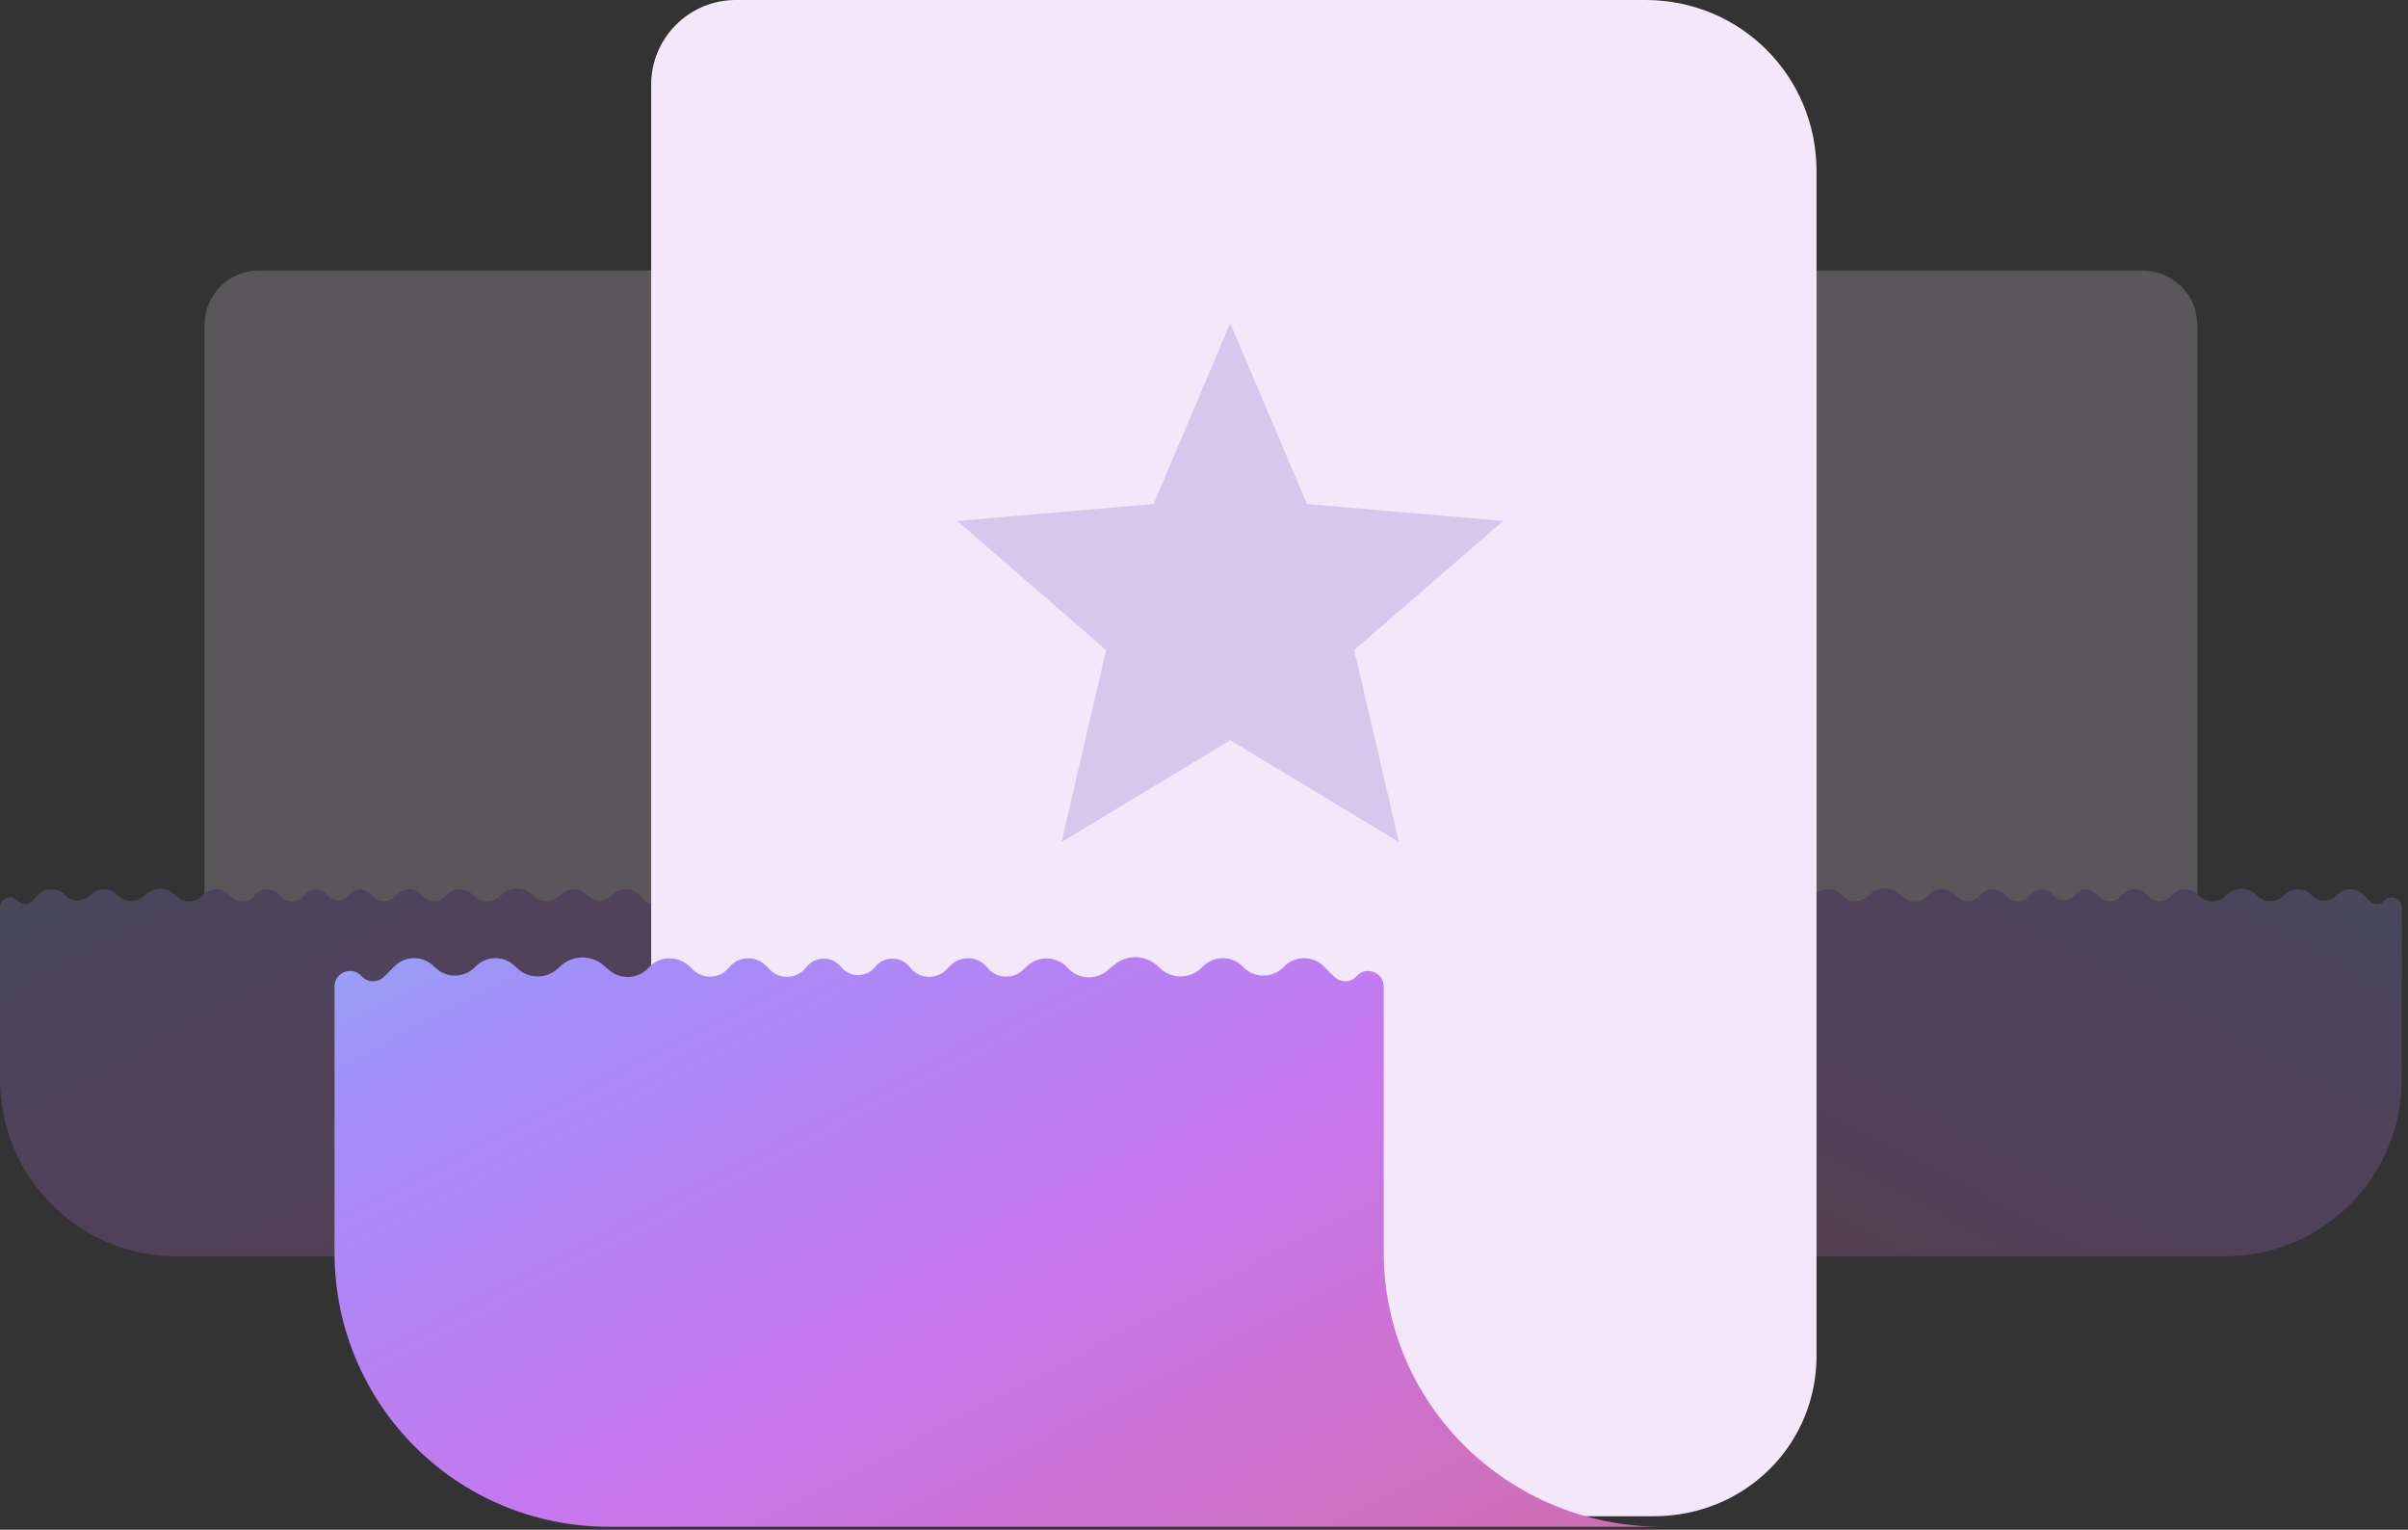 <svg width="285" height="181" viewBox="0 0 285 181" fill="none" xmlns="http://www.w3.org/2000/svg">
<rect x="0" y="0" width="285" height="181" fill="#333333" stroke="none"/>
<g opacity="0.2">
<path d="M183.427 147.844H260.065V38.454C260.065 34.904 257.161 32 253.611 32H184.072C176.812 32 171.003 37.808 171.003 45.069V135.26C170.842 142.359 176.489 147.844 183.427 147.844Z" fill="#F3E8FA"/>
<path d="M204.079 127.677V118.964V107.373C204.079 106.286 205.42 105.771 206.147 106.579C206.601 107.084 207.387 107.105 207.867 106.625L208.657 105.835C209.508 104.984 210.894 105.002 211.723 105.874C212.567 106.763 213.984 106.763 214.828 105.874C215.657 105.002 217.043 104.984 217.895 105.835L217.995 105.936C218.87 106.81 220.283 106.828 221.179 105.974L221.339 105.822C222.261 104.944 223.694 104.897 224.672 105.711L225.216 106.165C226.116 106.915 227.448 106.82 228.232 105.949C229.054 105.036 230.467 104.981 231.357 105.828L231.643 106.101C232.438 106.858 233.71 106.772 234.396 105.915C235.093 105.044 236.392 104.972 237.181 105.761L237.515 106.095C238.277 106.856 239.526 106.806 240.224 105.985L240.354 105.832C241.037 105.028 242.284 105.047 242.943 105.871C243.615 106.71 244.892 106.71 245.564 105.871C246.223 105.047 247.47 105.028 248.153 105.832L248.283 105.985C248.98 106.806 250.23 106.856 250.992 106.095L251.326 105.761C252.115 104.972 253.414 105.044 254.111 105.915C254.797 106.772 256.069 106.858 256.864 106.101L257.167 105.813C258.047 104.974 259.446 105.028 260.259 105.932C261.047 106.807 262.391 106.889 263.279 106.117L263.686 105.763C264.651 104.923 266.098 104.956 267.024 105.839L267.167 105.974C268.063 106.828 269.476 106.81 270.351 105.936L270.451 105.835C271.303 104.984 272.688 105.002 273.518 105.874C274.362 106.763 275.778 106.763 276.622 105.874C277.452 105.002 278.838 104.984 279.689 105.835L280.478 106.625C280.959 107.105 281.744 107.084 282.199 106.579C282.926 105.771 284.267 106.286 284.267 107.373V127.677C284.267 139.293 274.909 148.651 263.292 148.651H220.052H203.756H182.782C194.56 148.651 204.079 139.293 204.079 127.677Z" fill="url(#paint0_linear)"/>
</g>
<g opacity="0.2">
<path d="M100.84 147.844H24.202V38.454C24.202 34.904 27.106 32 30.655 32H100.194C107.455 32 113.263 37.808 113.263 45.069V135.26C113.424 142.359 107.777 147.844 100.84 147.844Z" fill="#F3E8FA"/>
<path d="M80.188 127.677V118.964V107.373C80.188 106.286 78.847 105.771 78.12 106.579C77.665 107.084 76.88 107.105 76.399 106.625L75.61 105.835C74.759 104.984 73.373 105.002 72.543 105.874C71.699 106.763 70.283 106.763 69.439 105.874C68.609 105.002 67.224 104.984 66.372 105.835L66.272 105.936C65.397 106.81 63.984 106.828 63.088 105.974L62.928 105.822C62.006 104.944 60.573 104.897 59.595 105.711L59.05 106.165C58.15 106.915 56.818 106.82 56.034 105.949C55.213 105.036 53.799 104.981 52.91 105.828L52.624 106.101C51.829 106.858 50.556 106.772 49.871 105.915C49.174 105.044 47.874 104.972 47.085 105.761L46.751 106.095C45.99 106.856 44.74 106.806 44.043 105.985L43.912 105.832C43.229 105.028 41.983 105.047 41.324 105.871C40.652 106.71 39.374 106.71 38.703 105.871C38.044 105.047 36.797 105.028 36.114 105.832L35.984 105.985C35.286 106.806 34.037 106.856 33.275 106.095L32.941 105.761C32.152 104.972 30.852 105.044 30.155 105.915C29.47 106.772 28.197 106.858 27.403 106.101L27.1 105.813C26.219 104.974 24.82 105.028 24.007 105.932C23.22 106.807 21.876 106.889 20.987 106.117L20.581 105.763C19.615 104.923 18.169 104.956 17.242 105.839L17.1 105.974C16.204 106.828 14.791 106.81 13.916 105.936L13.816 105.835C12.964 104.984 11.578 105.002 10.749 105.874C9.905 106.763 8.488 106.763 7.644 105.874C6.815 105.002 5.429 104.984 4.578 105.835L3.788 106.625C3.308 107.105 2.522 107.084 2.068 106.579C1.341 105.771 0 106.286 0 107.373V127.677C0 139.293 9.358 148.651 20.975 148.651H64.215H80.51H101.485C89.707 148.651 80.188 139.293 80.188 127.677Z" fill="url(#paint1_linear)"/>
</g>
<path d="M195.755 179.402H77.07V9.995C77.07 4.498 81.568 0 87.065 0H194.756C206 0 214.995 8.995 214.995 20.239V159.913C215.245 170.907 206.5 179.402 195.755 179.402Z" fill="#F3E8FA"/>
<g opacity="0.3">
<path d="M145.608 87.577L165.569 99.625L160.272 76.918L177.908 61.64L154.684 59.638L145.608 38.255L136.531 59.638L113.308 61.64L130.911 76.918L125.646 99.625L145.608 87.577Z" fill="#8F78D0"/>
</g>
<path d="M163.773 148.169V134.676V116.725C163.773 115.042 161.697 114.245 160.571 115.497C159.867 116.279 158.65 116.311 157.906 115.567L156.684 114.344C155.365 113.026 153.219 113.053 151.935 114.405C150.627 115.781 148.434 115.781 147.127 114.405C145.842 113.053 143.696 113.026 142.378 114.344L142.222 114.5C140.867 115.855 138.679 115.881 137.291 114.56L137.043 114.324C135.616 112.964 133.396 112.891 131.882 114.153L131.039 114.855C129.645 116.017 127.582 115.869 126.368 114.52C125.096 113.106 122.907 113.022 121.53 114.334L121.086 114.756C119.855 115.928 117.885 115.795 116.823 114.468C115.744 113.118 113.731 113.007 112.509 114.229L111.992 114.746C110.812 115.926 108.877 115.847 107.797 114.577L107.596 114.339C106.538 113.095 104.607 113.123 103.586 114.399C102.546 115.7 100.568 115.7 99.528 114.399C98.507 113.123 96.576 113.095 95.518 114.339L95.317 114.577C94.237 115.847 92.302 115.926 91.122 114.746L90.605 114.229C89.383 113.007 87.37 113.118 86.291 114.468C85.229 115.795 83.258 115.928 82.028 114.756L81.559 114.309C80.195 113.011 78.029 113.094 76.77 114.494C75.55 115.849 73.469 115.976 72.092 114.78L71.463 114.233C69.968 112.932 67.728 112.983 66.293 114.35L66.073 114.56C64.685 115.881 62.496 115.855 61.142 114.5L60.986 114.344C59.668 113.026 57.522 113.053 56.237 114.405C54.93 115.781 52.736 115.781 51.429 114.405C50.145 113.053 47.998 113.026 46.68 114.344L45.457 115.567C44.713 116.311 43.497 116.279 42.793 115.497C41.667 114.245 39.591 115.042 39.591 116.725V148.169C39.591 166.159 54.083 180.651 72.073 180.651H139.036H164.273H196.755C178.515 180.651 163.773 166.159 163.773 148.169Z" fill="url(#paint2_linear)"/>
<defs>
<linearGradient id="paint0_linear" x1="309.482" y1="88.752" x2="246.633" y2="208.985" gradientUnits="userSpaceOnUse">
<stop offset="0.063" stop-color="#87BEF5"/>
<stop offset="0.275" stop-color="#A38EF8"/>
<stop offset="0.52" stop-color="#C777EF"/>
<stop offset="0.986" stop-color="#D66791"/>
</linearGradient>
<linearGradient id="paint1_linear" x1="-25.216" y1="88.752" x2="37.633" y2="208.985" gradientUnits="userSpaceOnUse">
<stop offset="0.063" stop-color="#87BEF5"/>
<stop offset="0.275" stop-color="#A38EF8"/>
<stop offset="0.52" stop-color="#C777EF"/>
<stop offset="0.986" stop-color="#D66791"/>
</linearGradient>
<linearGradient id="paint2_linear" x1="0.541" y1="87.889" x2="97.871" y2="274.086" gradientUnits="userSpaceOnUse">
<stop offset="0.063" stop-color="#87BEF5"/>
<stop offset="0.275" stop-color="#A38EF8"/>
<stop offset="0.52" stop-color="#C777EF"/>
<stop offset="0.986" stop-color="#D66791"/>
</linearGradient>
</defs>
</svg>
